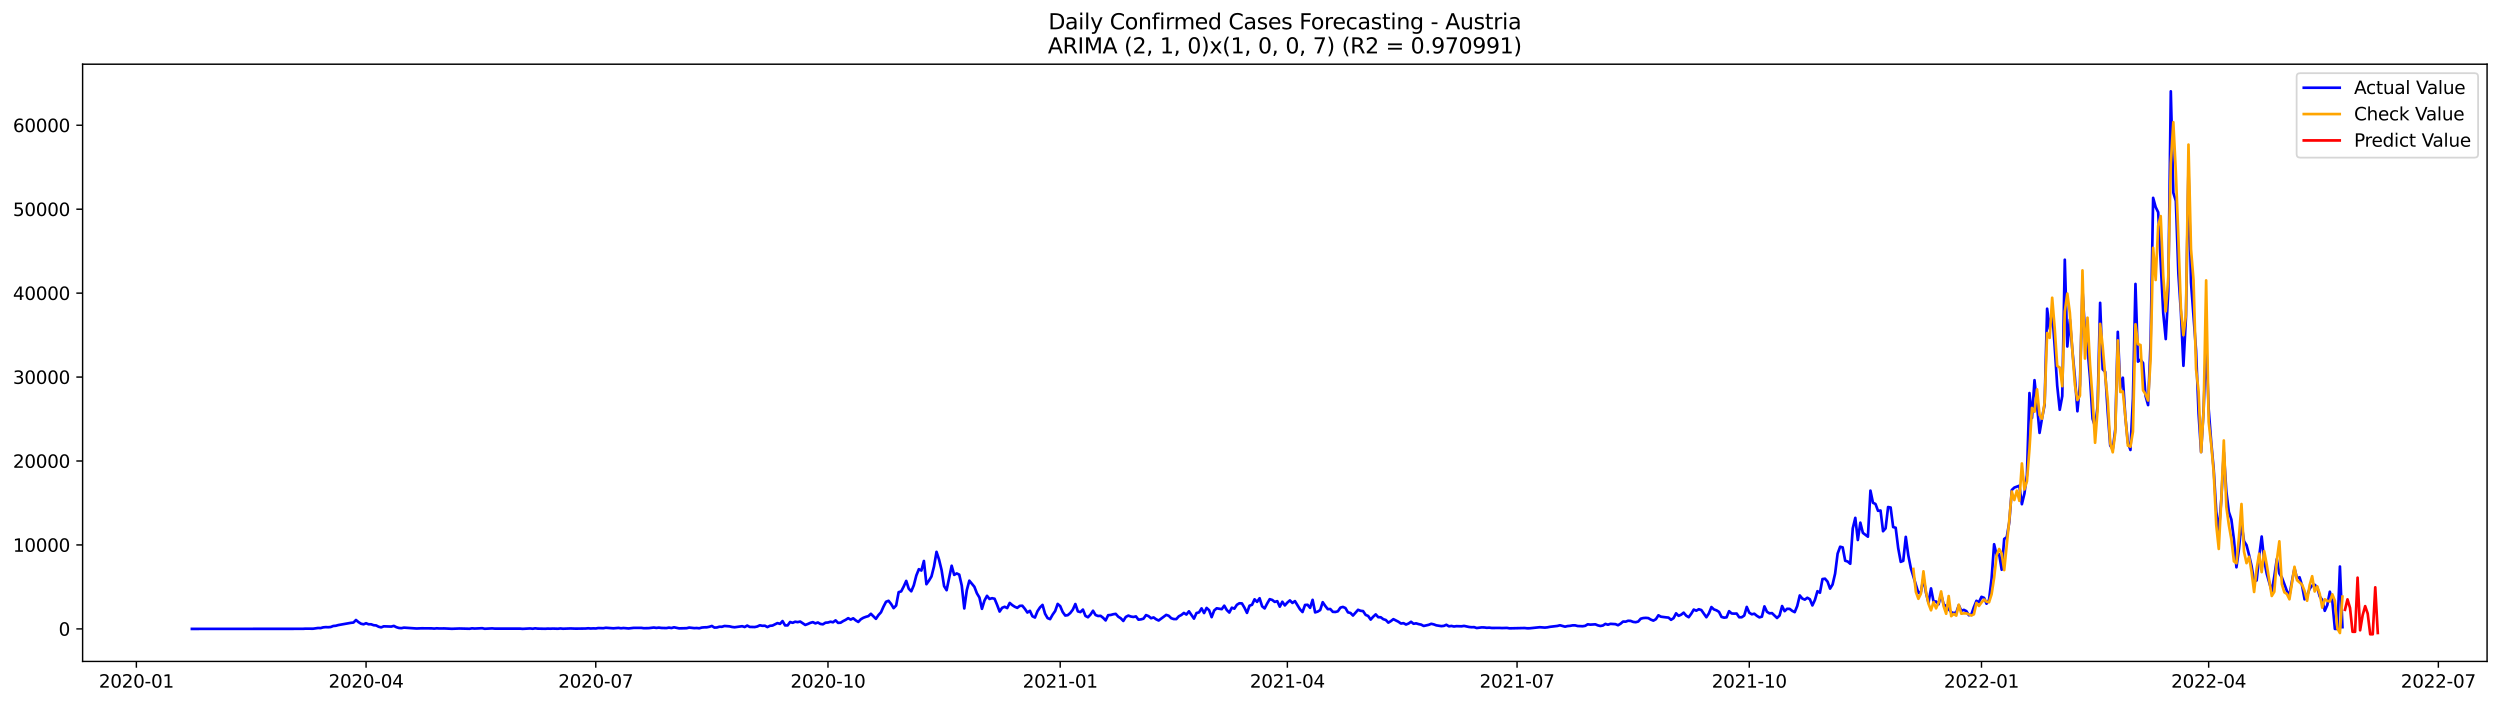 <?xml version="1.0" encoding="utf-8" standalone="no"?>
<!DOCTYPE svg PUBLIC "-//W3C//DTD SVG 1.1//EN"
  "http://www.w3.org/Graphics/SVG/1.1/DTD/svg11.dtd">
<svg xmlns:xlink="http://www.w3.org/1999/xlink" width="1392.412pt" height="392.274pt" viewBox="0 0 1392.412 392.274" xmlns="http://www.w3.org/2000/svg" version="1.1">
 <defs>
  <style type="text/css">*{stroke-linejoin: round; stroke-linecap: butt}</style>
 </defs>
 <g id="figure_1">
  <g id="patch_1">
   <path d="M 0 392.274 
L 1392.412 392.274 
L 1392.412 0 
L 0 0 
z
" style="fill: #ffffff"/>
  </g>
  <g id="axes_1">
   <g id="patch_2">
    <path d="M 46.013 368.396 
L 1385.213 368.396 
L 1385.213 35.755 
L 46.013 35.755 
z
" style="fill: #ffffff"/>
   </g>
   <g id="matplotlib.axis_1">
    <g id="xtick_1">
     <g id="line2d_1">
      <defs>
       <path id="m388a947468" d="M 0 0 
L 0 3.5 
" style="stroke: #000000; stroke-width: 0.8"/>
      </defs>
      <g>
       <use xlink:href="#m388a947468" x="75.957" y="368.396" style="stroke: #000000; stroke-width: 0.8"/>
      </g>
     </g>
     <g id="text_1">
      <!-- 2020-01 -->
      <g transform="translate(55.065 382.994)scale(0.1 -0.1)">
       <defs>
        <path id="DejaVuSans-32" d="M 1228 531 
L 3431 531 
L 3431 0 
L 469 0 
L 469 531 
Q 828 903 1448 1529 
Q 2069 2156 2228 2338 
Q 2531 2678 2651 2914 
Q 2772 3150 2772 3378 
Q 2772 3750 2511 3984 
Q 2250 4219 1831 4219 
Q 1534 4219 1204 4116 
Q 875 4013 500 3803 
L 500 4441 
Q 881 4594 1212 4672 
Q 1544 4750 1819 4750 
Q 2544 4750 2975 4387 
Q 3406 4025 3406 3419 
Q 3406 3131 3298 2873 
Q 3191 2616 2906 2266 
Q 2828 2175 2409 1742 
Q 1991 1309 1228 531 
z
" transform="scale(0.016)"/>
        <path id="DejaVuSans-30" d="M 2034 4250 
Q 1547 4250 1301 3770 
Q 1056 3291 1056 2328 
Q 1056 1369 1301 889 
Q 1547 409 2034 409 
Q 2525 409 2770 889 
Q 3016 1369 3016 2328 
Q 3016 3291 2770 3770 
Q 2525 4250 2034 4250 
z
M 2034 4750 
Q 2819 4750 3233 4129 
Q 3647 3509 3647 2328 
Q 3647 1150 3233 529 
Q 2819 -91 2034 -91 
Q 1250 -91 836 529 
Q 422 1150 422 2328 
Q 422 3509 836 4129 
Q 1250 4750 2034 4750 
z
" transform="scale(0.016)"/>
        <path id="DejaVuSans-2d" d="M 313 2009 
L 1997 2009 
L 1997 1497 
L 313 1497 
L 313 2009 
z
" transform="scale(0.016)"/>
        <path id="DejaVuSans-31" d="M 794 531 
L 1825 531 
L 1825 4091 
L 703 3866 
L 703 4441 
L 1819 4666 
L 2450 4666 
L 2450 531 
L 3481 531 
L 3481 0 
L 794 0 
L 794 531 
z
" transform="scale(0.016)"/>
       </defs>
       <use xlink:href="#DejaVuSans-32"/>
       <use xlink:href="#DejaVuSans-30" x="63.623"/>
       <use xlink:href="#DejaVuSans-32" x="127.246"/>
       <use xlink:href="#DejaVuSans-30" x="190.869"/>
       <use xlink:href="#DejaVuSans-2d" x="254.492"/>
       <use xlink:href="#DejaVuSans-30" x="290.576"/>
       <use xlink:href="#DejaVuSans-31" x="354.199"/>
      </g>
     </g>
    </g>
    <g id="xtick_2">
     <g id="line2d_2">
      <g>
       <use xlink:href="#m388a947468" x="203.888" y="368.396" style="stroke: #000000; stroke-width: 0.8"/>
      </g>
     </g>
     <g id="text_2">
      <!-- 2020-04 -->
      <g transform="translate(182.997 382.994)scale(0.1 -0.1)">
       <defs>
        <path id="DejaVuSans-34" d="M 2419 4116 
L 825 1625 
L 2419 1625 
L 2419 4116 
z
M 2253 4666 
L 3047 4666 
L 3047 1625 
L 3713 1625 
L 3713 1100 
L 3047 1100 
L 3047 0 
L 2419 0 
L 2419 1100 
L 313 1100 
L 313 1709 
L 2253 4666 
z
" transform="scale(0.016)"/>
       </defs>
       <use xlink:href="#DejaVuSans-32"/>
       <use xlink:href="#DejaVuSans-30" x="63.623"/>
       <use xlink:href="#DejaVuSans-32" x="127.246"/>
       <use xlink:href="#DejaVuSans-30" x="190.869"/>
       <use xlink:href="#DejaVuSans-2d" x="254.492"/>
       <use xlink:href="#DejaVuSans-30" x="290.576"/>
       <use xlink:href="#DejaVuSans-34" x="354.199"/>
      </g>
     </g>
    </g>
    <g id="xtick_3">
     <g id="line2d_3">
      <g>
       <use xlink:href="#m388a947468" x="331.819" y="368.396" style="stroke: #000000; stroke-width: 0.8"/>
      </g>
     </g>
     <g id="text_3">
      <!-- 2020-07 -->
      <g transform="translate(310.928 382.994)scale(0.1 -0.1)">
       <defs>
        <path id="DejaVuSans-37" d="M 525 4666 
L 3525 4666 
L 3525 4397 
L 1831 0 
L 1172 0 
L 2766 4134 
L 525 4134 
L 525 4666 
z
" transform="scale(0.016)"/>
       </defs>
       <use xlink:href="#DejaVuSans-32"/>
       <use xlink:href="#DejaVuSans-30" x="63.623"/>
       <use xlink:href="#DejaVuSans-32" x="127.246"/>
       <use xlink:href="#DejaVuSans-30" x="190.869"/>
       <use xlink:href="#DejaVuSans-2d" x="254.492"/>
       <use xlink:href="#DejaVuSans-30" x="290.576"/>
       <use xlink:href="#DejaVuSans-37" x="354.199"/>
      </g>
     </g>
    </g>
    <g id="xtick_4">
     <g id="line2d_4">
      <g>
       <use xlink:href="#m388a947468" x="461.156" y="368.396" style="stroke: #000000; stroke-width: 0.8"/>
      </g>
     </g>
     <g id="text_4">
      <!-- 2020-10 -->
      <g transform="translate(440.265 382.994)scale(0.1 -0.1)">
       <use xlink:href="#DejaVuSans-32"/>
       <use xlink:href="#DejaVuSans-30" x="63.623"/>
       <use xlink:href="#DejaVuSans-32" x="127.246"/>
       <use xlink:href="#DejaVuSans-30" x="190.869"/>
       <use xlink:href="#DejaVuSans-2d" x="254.492"/>
       <use xlink:href="#DejaVuSans-31" x="290.576"/>
       <use xlink:href="#DejaVuSans-30" x="354.199"/>
      </g>
     </g>
    </g>
    <g id="xtick_5">
     <g id="line2d_5">
      <g>
       <use xlink:href="#m388a947468" x="590.493" y="368.396" style="stroke: #000000; stroke-width: 0.8"/>
      </g>
     </g>
     <g id="text_5">
      <!-- 2021-01 -->
      <g transform="translate(569.602 382.994)scale(0.1 -0.1)">
       <use xlink:href="#DejaVuSans-32"/>
       <use xlink:href="#DejaVuSans-30" x="63.623"/>
       <use xlink:href="#DejaVuSans-32" x="127.246"/>
       <use xlink:href="#DejaVuSans-31" x="190.869"/>
       <use xlink:href="#DejaVuSans-2d" x="254.492"/>
       <use xlink:href="#DejaVuSans-30" x="290.576"/>
       <use xlink:href="#DejaVuSans-31" x="354.199"/>
      </g>
     </g>
    </g>
    <g id="xtick_6">
     <g id="line2d_6">
      <g>
       <use xlink:href="#m388a947468" x="717.018" y="368.396" style="stroke: #000000; stroke-width: 0.8"/>
      </g>
     </g>
     <g id="text_6">
      <!-- 2021-04 -->
      <g transform="translate(696.127 382.994)scale(0.1 -0.1)">
       <use xlink:href="#DejaVuSans-32"/>
       <use xlink:href="#DejaVuSans-30" x="63.623"/>
       <use xlink:href="#DejaVuSans-32" x="127.246"/>
       <use xlink:href="#DejaVuSans-31" x="190.869"/>
       <use xlink:href="#DejaVuSans-2d" x="254.492"/>
       <use xlink:href="#DejaVuSans-30" x="290.576"/>
       <use xlink:href="#DejaVuSans-34" x="354.199"/>
      </g>
     </g>
    </g>
    <g id="xtick_7">
     <g id="line2d_7">
      <g>
       <use xlink:href="#m388a947468" x="844.949" y="368.396" style="stroke: #000000; stroke-width: 0.8"/>
      </g>
     </g>
     <g id="text_7">
      <!-- 2021-07 -->
      <g transform="translate(824.058 382.994)scale(0.1 -0.1)">
       <use xlink:href="#DejaVuSans-32"/>
       <use xlink:href="#DejaVuSans-30" x="63.623"/>
       <use xlink:href="#DejaVuSans-32" x="127.246"/>
       <use xlink:href="#DejaVuSans-31" x="190.869"/>
       <use xlink:href="#DejaVuSans-2d" x="254.492"/>
       <use xlink:href="#DejaVuSans-30" x="290.576"/>
       <use xlink:href="#DejaVuSans-37" x="354.199"/>
      </g>
     </g>
    </g>
    <g id="xtick_8">
     <g id="line2d_8">
      <g>
       <use xlink:href="#m388a947468" x="974.286" y="368.396" style="stroke: #000000; stroke-width: 0.8"/>
      </g>
     </g>
     <g id="text_8">
      <!-- 2021-10 -->
      <g transform="translate(953.395 382.994)scale(0.1 -0.1)">
       <use xlink:href="#DejaVuSans-32"/>
       <use xlink:href="#DejaVuSans-30" x="63.623"/>
       <use xlink:href="#DejaVuSans-32" x="127.246"/>
       <use xlink:href="#DejaVuSans-31" x="190.869"/>
       <use xlink:href="#DejaVuSans-2d" x="254.492"/>
       <use xlink:href="#DejaVuSans-31" x="290.576"/>
       <use xlink:href="#DejaVuSans-30" x="354.199"/>
      </g>
     </g>
    </g>
    <g id="xtick_9">
     <g id="line2d_9">
      <g>
       <use xlink:href="#m388a947468" x="1103.623" y="368.396" style="stroke: #000000; stroke-width: 0.8"/>
      </g>
     </g>
     <g id="text_9">
      <!-- 2022-01 -->
      <g transform="translate(1082.732 382.994)scale(0.1 -0.1)">
       <use xlink:href="#DejaVuSans-32"/>
       <use xlink:href="#DejaVuSans-30" x="63.623"/>
       <use xlink:href="#DejaVuSans-32" x="127.246"/>
       <use xlink:href="#DejaVuSans-32" x="190.869"/>
       <use xlink:href="#DejaVuSans-2d" x="254.492"/>
       <use xlink:href="#DejaVuSans-30" x="290.576"/>
       <use xlink:href="#DejaVuSans-31" x="354.199"/>
      </g>
     </g>
    </g>
    <g id="xtick_10">
     <g id="line2d_10">
      <g>
       <use xlink:href="#m388a947468" x="1230.149" y="368.396" style="stroke: #000000; stroke-width: 0.8"/>
      </g>
     </g>
     <g id="text_10">
      <!-- 2022-04 -->
      <g transform="translate(1209.257 382.994)scale(0.1 -0.1)">
       <use xlink:href="#DejaVuSans-32"/>
       <use xlink:href="#DejaVuSans-30" x="63.623"/>
       <use xlink:href="#DejaVuSans-32" x="127.246"/>
       <use xlink:href="#DejaVuSans-32" x="190.869"/>
       <use xlink:href="#DejaVuSans-2d" x="254.492"/>
       <use xlink:href="#DejaVuSans-30" x="290.576"/>
       <use xlink:href="#DejaVuSans-34" x="354.199"/>
      </g>
     </g>
    </g>
    <g id="xtick_11">
     <g id="line2d_11">
      <g>
       <use xlink:href="#m388a947468" x="1358.08" y="368.396" style="stroke: #000000; stroke-width: 0.8"/>
      </g>
     </g>
     <g id="text_11">
      <!-- 2022-07 -->
      <g transform="translate(1337.188 382.994)scale(0.1 -0.1)">
       <use xlink:href="#DejaVuSans-32"/>
       <use xlink:href="#DejaVuSans-30" x="63.623"/>
       <use xlink:href="#DejaVuSans-32" x="127.246"/>
       <use xlink:href="#DejaVuSans-32" x="190.869"/>
       <use xlink:href="#DejaVuSans-2d" x="254.492"/>
       <use xlink:href="#DejaVuSans-30" x="290.576"/>
       <use xlink:href="#DejaVuSans-37" x="354.199"/>
      </g>
     </g>
    </g>
   </g>
   <g id="matplotlib.axis_2">
    <g id="ytick_1">
     <g id="line2d_12">
      <defs>
       <path id="mb222139349" d="M 0 0 
L -3.5 0 
" style="stroke: #000000; stroke-width: 0.8"/>
      </defs>
      <g>
       <use xlink:href="#mb222139349" x="46.013" y="350.269" style="stroke: #000000; stroke-width: 0.8"/>
      </g>
     </g>
     <g id="text_12">
      <!-- 0 -->
      <g transform="translate(32.65 354.068)scale(0.1 -0.1)">
       <use xlink:href="#DejaVuSans-30"/>
      </g>
     </g>
    </g>
    <g id="ytick_2">
     <g id="line2d_13">
      <g>
       <use xlink:href="#mb222139349" x="46.013" y="303.517" style="stroke: #000000; stroke-width: 0.8"/>
      </g>
     </g>
     <g id="text_13">
      <!-- 10000 -->
      <g transform="translate(7.2 307.316)scale(0.1 -0.1)">
       <use xlink:href="#DejaVuSans-31"/>
       <use xlink:href="#DejaVuSans-30" x="63.623"/>
       <use xlink:href="#DejaVuSans-30" x="127.246"/>
       <use xlink:href="#DejaVuSans-30" x="190.869"/>
       <use xlink:href="#DejaVuSans-30" x="254.492"/>
      </g>
     </g>
    </g>
    <g id="ytick_3">
     <g id="line2d_14">
      <g>
       <use xlink:href="#mb222139349" x="46.013" y="256.764" style="stroke: #000000; stroke-width: 0.8"/>
      </g>
     </g>
     <g id="text_14">
      <!-- 20000 -->
      <g transform="translate(7.2 260.563)scale(0.1 -0.1)">
       <use xlink:href="#DejaVuSans-32"/>
       <use xlink:href="#DejaVuSans-30" x="63.623"/>
       <use xlink:href="#DejaVuSans-30" x="127.246"/>
       <use xlink:href="#DejaVuSans-30" x="190.869"/>
       <use xlink:href="#DejaVuSans-30" x="254.492"/>
      </g>
     </g>
    </g>
    <g id="ytick_4">
     <g id="line2d_15">
      <g>
       <use xlink:href="#mb222139349" x="46.013" y="210.012" style="stroke: #000000; stroke-width: 0.8"/>
      </g>
     </g>
     <g id="text_15">
      <!-- 30000 -->
      <g transform="translate(7.2 213.811)scale(0.1 -0.1)">
       <defs>
        <path id="DejaVuSans-33" d="M 2597 2516 
Q 3050 2419 3304 2112 
Q 3559 1806 3559 1356 
Q 3559 666 3084 287 
Q 2609 -91 1734 -91 
Q 1441 -91 1130 -33 
Q 819 25 488 141 
L 488 750 
Q 750 597 1062 519 
Q 1375 441 1716 441 
Q 2309 441 2620 675 
Q 2931 909 2931 1356 
Q 2931 1769 2642 2001 
Q 2353 2234 1838 2234 
L 1294 2234 
L 1294 2753 
L 1863 2753 
Q 2328 2753 2575 2939 
Q 2822 3125 2822 3475 
Q 2822 3834 2567 4026 
Q 2313 4219 1838 4219 
Q 1578 4219 1281 4162 
Q 984 4106 628 3988 
L 628 4550 
Q 988 4650 1302 4700 
Q 1616 4750 1894 4750 
Q 2613 4750 3031 4423 
Q 3450 4097 3450 3541 
Q 3450 3153 3228 2886 
Q 3006 2619 2597 2516 
z
" transform="scale(0.016)"/>
       </defs>
       <use xlink:href="#DejaVuSans-33"/>
       <use xlink:href="#DejaVuSans-30" x="63.623"/>
       <use xlink:href="#DejaVuSans-30" x="127.246"/>
       <use xlink:href="#DejaVuSans-30" x="190.869"/>
       <use xlink:href="#DejaVuSans-30" x="254.492"/>
      </g>
     </g>
    </g>
    <g id="ytick_5">
     <g id="line2d_16">
      <g>
       <use xlink:href="#mb222139349" x="46.013" y="163.259" style="stroke: #000000; stroke-width: 0.8"/>
      </g>
     </g>
     <g id="text_16">
      <!-- 40000 -->
      <g transform="translate(7.2 167.058)scale(0.1 -0.1)">
       <use xlink:href="#DejaVuSans-34"/>
       <use xlink:href="#DejaVuSans-30" x="63.623"/>
       <use xlink:href="#DejaVuSans-30" x="127.246"/>
       <use xlink:href="#DejaVuSans-30" x="190.869"/>
       <use xlink:href="#DejaVuSans-30" x="254.492"/>
      </g>
     </g>
    </g>
    <g id="ytick_6">
     <g id="line2d_17">
      <g>
       <use xlink:href="#mb222139349" x="46.013" y="116.507" style="stroke: #000000; stroke-width: 0.8"/>
      </g>
     </g>
     <g id="text_17">
      <!-- 50000 -->
      <g transform="translate(7.2 120.306)scale(0.1 -0.1)">
       <defs>
        <path id="DejaVuSans-35" d="M 691 4666 
L 3169 4666 
L 3169 4134 
L 1269 4134 
L 1269 2991 
Q 1406 3038 1543 3061 
Q 1681 3084 1819 3084 
Q 2600 3084 3056 2656 
Q 3513 2228 3513 1497 
Q 3513 744 3044 326 
Q 2575 -91 1722 -91 
Q 1428 -91 1123 -41 
Q 819 9 494 109 
L 494 744 
Q 775 591 1075 516 
Q 1375 441 1709 441 
Q 2250 441 2565 725 
Q 2881 1009 2881 1497 
Q 2881 1984 2565 2268 
Q 2250 2553 1709 2553 
Q 1456 2553 1204 2497 
Q 953 2441 691 2322 
L 691 4666 
z
" transform="scale(0.016)"/>
       </defs>
       <use xlink:href="#DejaVuSans-35"/>
       <use xlink:href="#DejaVuSans-30" x="63.623"/>
       <use xlink:href="#DejaVuSans-30" x="127.246"/>
       <use xlink:href="#DejaVuSans-30" x="190.869"/>
       <use xlink:href="#DejaVuSans-30" x="254.492"/>
      </g>
     </g>
    </g>
    <g id="ytick_7">
     <g id="line2d_18">
      <g>
       <use xlink:href="#mb222139349" x="46.013" y="69.754" style="stroke: #000000; stroke-width: 0.8"/>
      </g>
     </g>
     <g id="text_18">
      <!-- 60000 -->
      <g transform="translate(7.2 73.553)scale(0.1 -0.1)">
       <defs>
        <path id="DejaVuSans-36" d="M 2113 2584 
Q 1688 2584 1439 2293 
Q 1191 2003 1191 1497 
Q 1191 994 1439 701 
Q 1688 409 2113 409 
Q 2538 409 2786 701 
Q 3034 994 3034 1497 
Q 3034 2003 2786 2293 
Q 2538 2584 2113 2584 
z
M 3366 4563 
L 3366 3988 
Q 3128 4100 2886 4159 
Q 2644 4219 2406 4219 
Q 1781 4219 1451 3797 
Q 1122 3375 1075 2522 
Q 1259 2794 1537 2939 
Q 1816 3084 2150 3084 
Q 2853 3084 3261 2657 
Q 3669 2231 3669 1497 
Q 3669 778 3244 343 
Q 2819 -91 2113 -91 
Q 1303 -91 875 529 
Q 447 1150 447 2328 
Q 447 3434 972 4092 
Q 1497 4750 2381 4750 
Q 2619 4750 2861 4703 
Q 3103 4656 3366 4563 
z
" transform="scale(0.016)"/>
       </defs>
       <use xlink:href="#DejaVuSans-36"/>
       <use xlink:href="#DejaVuSans-30" x="63.623"/>
       <use xlink:href="#DejaVuSans-30" x="127.246"/>
       <use xlink:href="#DejaVuSans-30" x="190.869"/>
       <use xlink:href="#DejaVuSans-30" x="254.492"/>
      </g>
     </g>
    </g>
   </g>
   <g id="line2d_19">
    <path d="M 106.885 350.269 
L 168.742 350.227 
L 170.148 350.134 
L 174.365 350.166 
L 177.177 349.76 
L 178.583 349.816 
L 179.989 349.418 
L 181.395 349.287 
L 182.8 349.344 
L 184.206 349.213 
L 185.612 348.652 
L 187.018 348.53 
L 188.424 348.142 
L 195.453 346.889 
L 196.859 346.744 
L 198.265 345.332 
L 199.67 346.496 
L 201.076 347.385 
L 202.482 347.712 
L 203.888 347.123 
L 205.294 347.703 
L 206.7 347.703 
L 208.105 348.221 
L 209.511 348.348 
L 210.917 349.086 
L 212.323 349.414 
L 213.729 348.839 
L 217.946 348.979 
L 219.352 348.6 
L 220.758 349.32 
L 222.164 349.75 
L 223.57 349.862 
L 224.976 349.568 
L 232.005 350.049 
L 234.816 349.942 
L 240.44 349.979 
L 241.846 350.106 
L 243.251 349.942 
L 244.657 350.04 
L 247.469 350.017 
L 251.686 350.213 
L 255.904 350.054 
L 261.527 350.199 
L 262.933 349.961 
L 264.339 350.092 
L 268.556 349.891 
L 269.962 350.199 
L 274.18 349.984 
L 275.586 350.129 
L 289.644 350.12 
L 291.05 350.246 
L 295.267 350.021 
L 296.673 350.19 
L 298.079 349.956 
L 299.485 350.124 
L 303.702 350.199 
L 305.108 350.11 
L 306.514 350.166 
L 307.92 350.096 
L 310.732 350.185 
L 312.137 350.021 
L 313.543 350.18 
L 317.761 350.026 
L 320.572 350.134 
L 326.196 350.064 
L 327.602 349.923 
L 329.007 350.059 
L 330.413 349.979 
L 331.819 350.04 
L 333.225 349.797 
L 336.037 349.895 
L 337.442 349.643 
L 341.66 349.951 
L 344.472 349.718 
L 345.877 349.933 
L 347.283 349.778 
L 350.095 350.026 
L 352.907 349.699 
L 357.124 349.689 
L 358.53 349.891 
L 361.342 349.848 
L 364.153 349.512 
L 365.559 349.722 
L 366.965 349.554 
L 368.371 349.746 
L 371.183 349.82 
L 372.588 349.554 
L 373.994 349.792 
L 375.4 349.381 
L 378.212 349.979 
L 382.429 349.881 
L 383.835 349.526 
L 386.647 349.848 
L 388.053 349.783 
L 389.458 349.933 
L 390.864 349.531 
L 392.27 349.395 
L 393.676 349.381 
L 395.082 349.096 
L 396.488 348.638 
L 397.893 349.54 
L 399.299 349.479 
L 400.705 349.058 
L 402.111 349.091 
L 403.517 348.647 
L 406.328 348.857 
L 407.734 349.199 
L 409.14 349.367 
L 413.358 348.778 
L 414.763 349.213 
L 416.169 348.427 
L 417.575 349.161 
L 420.387 349.236 
L 421.793 348.932 
L 423.198 348.264 
L 424.604 348.558 
L 426.01 348.493 
L 427.416 349.255 
L 428.822 348.553 
L 430.228 348.418 
L 433.039 347.039 
L 434.445 347.473 
L 435.851 345.921 
L 437.257 348.329 
L 438.663 348.334 
L 440.069 346.436 
L 441.474 346.889 
L 442.88 346.277 
L 444.286 346.501 
L 445.692 346.183 
L 448.504 348.067 
L 449.909 347.548 
L 451.315 346.908 
L 452.721 346.51 
L 454.127 347.198 
L 455.533 346.702 
L 456.939 347.506 
L 458.344 347.721 
L 459.75 346.814 
L 461.156 346.721 
L 462.562 346.277 
L 463.968 346.576 
L 465.374 345.529 
L 466.779 346.912 
L 468.185 346.824 
L 469.591 345.935 
L 470.997 345.229 
L 472.403 344.313 
L 473.809 345.08 
L 475.214 344.378 
L 476.62 345.529 
L 478.026 346.389 
L 479.432 344.925 
L 480.838 344.093 
L 482.244 343.56 
L 483.649 343.153 
L 485.055 341.877 
L 487.867 344.664 
L 489.273 342.574 
L 490.679 341.022 
L 492.084 337.861 
L 493.49 335.163 
L 494.896 334.621 
L 496.302 336.384 
L 497.708 338.703 
L 499.114 337.263 
L 500.519 329.824 
L 501.925 329.376 
L 503.331 326.673 
L 504.737 323.55 
L 506.143 327.875 
L 507.549 329.329 
L 508.955 325.995 
L 510.36 320.525 
L 511.766 317.024 
L 513.172 317.762 
L 514.578 312.446 
L 515.984 325.374 
L 517.39 323.415 
L 518.795 321.063 
L 520.201 315.509 
L 521.607 307.364 
L 523.013 311.666 
L 524.419 317.458 
L 525.825 326.435 
L 527.23 328.707 
L 530.042 315.102 
L 531.448 320.189 
L 532.854 319.38 
L 534.26 320.044 
L 535.665 326.173 
L 537.071 338.88 
L 538.477 328.726 
L 539.883 323.419 
L 542.695 326.809 
L 544.1 330.456 
L 545.506 332.798 
L 546.912 339.091 
L 548.318 334.49 
L 549.724 331.863 
L 551.13 333.588 
L 552.535 333.177 
L 553.941 333.48 
L 555.347 336.875 
L 556.753 340.605 
L 558.159 338.525 
L 559.565 337.964 
L 560.97 338.675 
L 562.376 335.823 
L 563.782 337.015 
L 565.188 337.945 
L 566.594 338.553 
L 568 337.445 
L 569.405 337.375 
L 570.811 339.1 
L 572.217 341.152 
L 573.623 340.213 
L 575.029 343.233 
L 576.435 343.944 
L 577.841 340.418 
L 579.246 338.31 
L 580.652 336.921 
L 582.058 341.826 
L 583.464 344.252 
L 584.87 344.832 
L 586.276 342.335 
L 587.681 340.334 
L 589.087 336.36 
L 590.493 337.595 
L 591.899 340.905 
L 593.305 342.831 
L 594.711 342.625 
L 596.116 341.41 
L 597.522 339.554 
L 598.928 336.426 
L 600.334 340.517 
L 601.74 340.909 
L 603.146 339.525 
L 604.551 343.041 
L 605.957 343.785 
L 607.363 342.293 
L 608.769 340.166 
L 610.175 342.527 
L 611.581 343.088 
L 612.986 342.99 
L 614.392 344.098 
L 615.798 345.547 
L 617.204 342.644 
L 618.61 342.522 
L 620.016 342.125 
L 621.421 341.91 
L 622.827 343.476 
L 624.233 344.369 
L 625.639 345.842 
L 627.045 343.607 
L 628.451 342.859 
L 629.856 343.387 
L 631.262 343.626 
L 632.668 343.317 
L 634.074 345.131 
L 635.48 344.967 
L 636.886 344.575 
L 638.291 342.588 
L 639.697 343.163 
L 641.103 344.332 
L 642.509 343.888 
L 643.915 344.911 
L 645.321 345.599 
L 649.538 342.471 
L 650.944 342.962 
L 652.35 344.341 
L 653.756 344.795 
L 655.162 344.809 
L 656.567 343.256 
L 657.973 342.522 
L 659.379 341.386 
L 660.785 342.284 
L 662.191 340.484 
L 665.002 344.542 
L 666.408 341.433 
L 667.814 341.073 
L 669.22 338.838 
L 670.626 341.438 
L 672.032 338.6 
L 673.437 339.871 
L 674.843 343.719 
L 676.249 340.021 
L 677.655 338.806 
L 680.467 339.282 
L 681.872 337.352 
L 683.278 339.773 
L 684.684 341.162 
L 686.09 338.478 
L 687.496 338.997 
L 688.902 336.847 
L 690.307 335.986 
L 691.713 336.085 
L 693.119 338.464 
L 694.525 341.349 
L 695.931 337.37 
L 697.337 336.842 
L 698.742 333.808 
L 700.148 335.21 
L 701.554 333.205 
L 702.96 337.693 
L 704.366 338.866 
L 705.772 336.136 
L 707.177 333.724 
L 708.583 334.154 
L 709.989 335.234 
L 711.395 334.822 
L 712.801 337.899 
L 714.207 335.159 
L 715.612 337.193 
L 717.018 335.608 
L 718.424 334.406 
L 719.83 335.799 
L 721.236 334.803 
L 724.048 339.362 
L 725.453 340.877 
L 726.859 336.945 
L 728.265 336.847 
L 729.671 338.539 
L 731.077 334.098 
L 732.483 341.073 
L 733.888 340.652 
L 735.294 339.787 
L 736.7 335.407 
L 738.106 337.473 
L 739.512 339.254 
L 740.918 339.208 
L 742.323 340.764 
L 743.729 340.849 
L 745.135 340.489 
L 746.541 338.436 
L 747.947 338.029 
L 749.353 338.656 
L 750.758 341.05 
L 752.164 341.396 
L 753.57 342.826 
L 756.382 339.647 
L 757.788 340.185 
L 759.193 340.362 
L 760.599 342.476 
L 762.005 343.069 
L 763.411 345.084 
L 764.817 343.499 
L 766.223 342.2 
L 767.628 343.747 
L 769.034 343.794 
L 770.44 344.865 
L 771.846 345.313 
L 773.252 346.786 
L 774.658 345.931 
L 776.063 344.855 
L 778.875 346.286 
L 780.281 347.291 
L 781.687 347.076 
L 783.093 347.833 
L 784.498 347.282 
L 785.904 346.319 
L 787.31 347.417 
L 788.716 347.179 
L 790.122 347.609 
L 791.528 347.89 
L 792.934 348.638 
L 795.745 348.002 
L 797.151 347.431 
L 798.557 347.759 
L 799.963 348.287 
L 802.774 348.736 
L 804.18 348.586 
L 805.586 347.983 
L 806.992 348.843 
L 808.398 348.628 
L 809.804 348.941 
L 811.209 348.745 
L 814.021 348.834 
L 815.427 348.605 
L 818.239 349.208 
L 819.644 349.344 
L 821.05 349.301 
L 822.456 349.788 
L 825.268 349.428 
L 826.674 349.47 
L 828.079 349.657 
L 829.485 349.573 
L 830.891 349.764 
L 835.109 349.727 
L 836.514 349.806 
L 839.326 349.722 
L 840.732 349.961 
L 849.167 349.783 
L 850.573 349.951 
L 851.979 349.928 
L 857.602 349.339 
L 860.414 349.549 
L 861.82 349.409 
L 863.225 349.124 
L 867.443 348.624 
L 868.849 348.254 
L 871.66 349.03 
L 873.066 348.698 
L 874.472 348.572 
L 875.878 348.31 
L 877.284 348.301 
L 878.69 348.67 
L 881.501 348.792 
L 882.907 348.563 
L 884.313 347.712 
L 885.719 347.904 
L 888.53 347.726 
L 889.936 348.306 
L 891.342 348.652 
L 892.748 348.39 
L 894.154 347.487 
L 895.56 347.946 
L 896.965 347.459 
L 899.777 347.637 
L 901.183 348.231 
L 902.589 347.38 
L 903.995 346.183 
L 905.4 346.253 
L 906.806 345.744 
L 908.212 345.823 
L 909.618 346.375 
L 911.024 346.543 
L 912.43 346.178 
L 913.835 344.593 
L 915.241 344.233 
L 916.647 344.131 
L 918.053 344.257 
L 919.459 345.098 
L 920.865 345.673 
L 922.27 344.869 
L 923.676 342.705 
L 925.082 343.476 
L 927.894 343.841 
L 929.3 343.976 
L 930.706 345.206 
L 932.111 344.285 
L 933.517 341.611 
L 934.923 342.99 
L 936.329 342.359 
L 937.735 341.237 
L 939.141 342.901 
L 940.546 343.766 
L 941.952 341.849 
L 943.358 339.516 
L 944.764 340.129 
L 946.17 339.334 
L 947.576 339.769 
L 950.387 343.771 
L 951.793 341.629 
L 953.199 338.114 
L 954.605 339.432 
L 956.011 339.928 
L 957.416 340.788 
L 958.822 343.588 
L 960.228 344.009 
L 961.634 343.827 
L 963.04 340.409 
L 964.446 341.671 
L 965.851 341.774 
L 967.257 341.718 
L 968.663 343.789 
L 970.069 343.794 
L 971.475 342.84 
L 972.881 338.048 
L 974.286 341.269 
L 975.692 342.139 
L 977.098 341.816 
L 978.504 342.985 
L 979.91 343.855 
L 981.316 343.453 
L 982.721 337.74 
L 984.127 340.741 
L 985.533 341.601 
L 986.939 341.494 
L 989.751 344.196 
L 991.156 342.808 
L 992.562 337.548 
L 993.968 340.381 
L 995.374 339.077 
L 996.78 339.133 
L 998.186 340.222 
L 999.592 340.937 
L 1000.997 337.52 
L 1002.403 331.652 
L 1003.809 333.354 
L 1005.215 333.971 
L 1006.621 332.929 
L 1008.027 333.752 
L 1009.432 337.193 
L 1010.838 334.158 
L 1012.244 329.291 
L 1013.65 330.119 
L 1015.056 322.508 
L 1016.462 322.311 
L 1017.867 323.929 
L 1019.273 327.837 
L 1020.679 325.546 
L 1022.085 319.501 
L 1023.491 308.328 
L 1024.897 304.517 
L 1026.302 304.882 
L 1027.708 312.311 
L 1029.114 312.755 
L 1030.52 313.994 
L 1031.926 294.283 
L 1033.332 288.439 
L 1034.737 300.754 
L 1036.143 291.109 
L 1037.549 296.784 
L 1040.361 298.912 
L 1041.767 273.263 
L 1043.172 280.028 
L 1044.578 280.697 
L 1045.984 284.493 
L 1047.39 284.353 
L 1048.796 295.873 
L 1050.202 294.274 
L 1051.607 282.408 
L 1053.013 282.674 
L 1054.419 293.558 
L 1055.825 293.942 
L 1057.231 305.289 
L 1058.637 312.928 
L 1060.042 312.353 
L 1061.448 299.024 
L 1062.854 309.249 
L 1064.26 316.378 
L 1068.478 330.306 
L 1069.883 329.633 
L 1071.289 321.9 
L 1072.695 330.1 
L 1074.101 335.696 
L 1075.507 327.73 
L 1076.913 335.023 
L 1078.318 335.019 
L 1079.724 336.552 
L 1081.13 330.97 
L 1082.536 336.575 
L 1083.942 337.655 
L 1086.753 340.994 
L 1088.159 341.452 
L 1089.565 341.148 
L 1090.971 337.113 
L 1092.377 340.161 
L 1093.783 339.675 
L 1095.188 340.376 
L 1096.594 342.658 
L 1098 342.153 
L 1099.406 338.109 
L 1100.812 334.645 
L 1102.218 335.397 
L 1103.623 332.424 
L 1105.029 332.975 
L 1106.435 336.239 
L 1107.841 333.985 
L 1109.247 322.19 
L 1110.653 303.133 
L 1112.058 309.164 
L 1113.464 308.702 
L 1114.87 317.309 
L 1116.276 300.169 
L 1117.682 299.187 
L 1119.088 290.973 
L 1120.493 272.908 
L 1121.899 271.58 
L 1124.711 270.523 
L 1126.117 280.814 
L 1127.523 274.951 
L 1128.928 264.553 
L 1130.334 218.923 
L 1131.74 232.78 
L 1133.146 211.751 
L 1134.552 225.59 
L 1135.958 241.093 
L 1137.363 232.766 
L 1138.769 225.454 
L 1140.175 171.95 
L 1141.581 183.078 
L 1142.987 173.409 
L 1144.393 193.223 
L 1145.799 214.911 
L 1147.204 228.222 
L 1148.61 220.625 
L 1150.016 144.661 
L 1151.422 192.984 
L 1152.828 177.996 
L 1154.234 195.051 
L 1155.639 210.105 
L 1157.045 229.054 
L 1158.451 214.425 
L 1159.857 161.3 
L 1161.263 184.994 
L 1162.669 194.209 
L 1164.074 210.559 
L 1165.48 233.21 
L 1166.886 237.652 
L 1168.292 226.254 
L 1169.698 168.678 
L 1171.104 205.664 
L 1172.509 207.071 
L 1173.915 229.517 
L 1175.321 248.18 
L 1176.727 250.097 
L 1178.133 239.129 
L 1179.539 184.84 
L 1180.944 216.403 
L 1182.35 210.386 
L 1183.756 232.453 
L 1185.162 246.614 
L 1186.568 250.602 
L 1187.974 221.92 
L 1189.379 158.149 
L 1190.785 201.405 
L 1192.191 200.311 
L 1193.597 202.167 
L 1195.003 220.592 
L 1196.409 225.618 
L 1197.814 190.203 
L 1199.22 110.204 
L 1200.626 115.343 
L 1202.032 118.227 
L 1204.844 174.326 
L 1206.249 188.837 
L 1207.655 162.109 
L 1209.061 50.876 
L 1210.467 107.385 
L 1211.873 111.906 
L 1213.279 152.403 
L 1214.685 173.97 
L 1216.09 203.728 
L 1217.496 176.841 
L 1218.902 93.603 
L 1220.308 157.27 
L 1223.12 195.051 
L 1224.525 230.307 
L 1225.931 251.762 
L 1227.337 228.072 
L 1228.743 190.413 
L 1230.149 227.834 
L 1231.555 246.035 
L 1232.96 261.477 
L 1234.366 284.769 
L 1235.772 296.27 
L 1237.178 278.499 
L 1238.584 251.869 
L 1239.99 273.637 
L 1241.395 285.143 
L 1242.801 289.365 
L 1244.207 300.384 
L 1245.613 315.953 
L 1247.019 305.742 
L 1248.425 291.24 
L 1249.83 301.418 
L 1251.236 303.624 
L 1252.642 309.094 
L 1254.048 315.233 
L 1255.454 323.952 
L 1256.86 323.274 
L 1258.265 310.057 
L 1259.671 298.832 
L 1261.077 312.213 
L 1262.483 319.534 
L 1265.295 329.371 
L 1266.7 321.054 
L 1268.106 311.404 
L 1269.512 319.403 
L 1270.918 321.624 
L 1273.73 329.17 
L 1275.135 331.708 
L 1276.541 323.718 
L 1277.947 316.537 
L 1279.353 322.124 
L 1280.759 321.521 
L 1282.165 326.126 
L 1283.571 333.808 
L 1284.976 331.769 
L 1286.382 327.889 
L 1287.788 326.122 
L 1289.194 325.705 
L 1290.6 327.066 
L 1292.006 332.227 
L 1293.411 334.14 
L 1294.817 340.189 
L 1296.223 337.006 
L 1297.629 329.577 
L 1299.035 334.832 
L 1300.441 350.269 
L 1301.846 350.269 
L 1303.252 315.551 
L 1304.658 349.301 
L 1304.658 349.301 
" clip-path="url(#p273b504109)" style="fill: none; stroke: #0000ff; stroke-width: 1.5; stroke-linecap: square"/>
   </g>
   <g id="line2d_20">
    <path d="M 1065.666 316.9 
L 1067.072 329.636 
L 1068.478 333.504 
L 1069.883 330.634 
L 1071.289 318.212 
L 1072.695 329.595 
L 1074.101 336.293 
L 1075.507 339.919 
L 1076.913 335.313 
L 1078.318 338.825 
L 1079.724 335.565 
L 1081.13 329.41 
L 1082.536 337.625 
L 1083.942 341.84 
L 1085.348 331.991 
L 1086.753 343.18 
L 1088.159 341.973 
L 1089.565 342.884 
L 1090.971 336.785 
L 1092.377 341.813 
L 1093.783 341.618 
L 1095.188 341.64 
L 1096.594 342.145 
L 1098 342.842 
L 1099.406 342.126 
L 1100.812 335.826 
L 1102.218 337.478 
L 1103.623 335.559 
L 1105.029 333.922 
L 1106.435 335.108 
L 1107.841 335.406 
L 1109.247 330.97 
L 1110.653 321.845 
L 1112.058 309.194 
L 1113.464 305.768 
L 1114.87 308.24 
L 1116.276 317.512 
L 1119.088 289.705 
L 1120.493 273.758 
L 1121.899 278.508 
L 1123.305 273.291 
L 1124.711 278.939 
L 1126.117 258.145 
L 1127.523 272.596 
L 1128.928 268.043 
L 1130.334 250.153 
L 1131.74 227.217 
L 1133.146 229.299 
L 1134.552 216.84 
L 1135.958 231.17 
L 1137.363 233.212 
L 1138.769 224.398 
L 1140.175 185.497 
L 1141.581 188.191 
L 1142.987 165.842 
L 1144.393 182.809 
L 1145.799 203.807 
L 1147.204 204.723 
L 1148.61 215.083 
L 1150.016 173.496 
L 1151.422 163.527 
L 1152.828 174.184 
L 1154.234 195.189 
L 1155.639 214.264 
L 1157.045 222.83 
L 1158.451 220.37 
L 1159.857 150.601 
L 1161.263 199.699 
L 1162.669 176.958 
L 1164.074 203.094 
L 1165.48 221.969 
L 1166.886 246.604 
L 1168.292 228.166 
L 1169.698 180.385 
L 1171.104 192.723 
L 1172.509 209.182 
L 1173.915 222.431 
L 1175.321 246.966 
L 1176.727 251.906 
L 1178.133 240.858 
L 1179.539 189.601 
L 1180.944 218.332 
L 1182.35 218.018 
L 1183.756 232.133 
L 1185.162 248.23 
L 1186.568 248.771 
L 1187.974 240.472 
L 1189.379 180.618 
L 1190.785 191.71 
L 1192.191 192.152 
L 1193.597 217.344 
L 1195.003 219.592 
L 1196.409 223.067 
L 1197.814 199.918 
L 1199.22 138.038 
L 1200.626 155.932 
L 1202.032 125.727 
L 1203.438 120.364 
L 1204.844 153.463 
L 1206.249 173.401 
L 1207.655 154.292 
L 1209.061 90.91 
L 1210.467 68.067 
L 1211.873 95.984 
L 1213.279 132.35 
L 1214.685 171.996 
L 1216.09 186.702 
L 1217.496 175.393 
L 1218.902 80.548 
L 1220.308 138.722 
L 1221.714 155.962 
L 1223.12 205.537 
L 1224.525 217.874 
L 1225.931 251.842 
L 1227.337 228.907 
L 1228.743 156.179 
L 1230.149 234.978 
L 1231.555 247.467 
L 1232.96 263.123 
L 1234.366 292.387 
L 1235.772 305.723 
L 1237.178 278.302 
L 1238.584 245.332 
L 1239.99 282.322 
L 1241.395 292.426 
L 1242.801 300.438 
L 1244.207 312.646 
L 1245.613 313.696 
L 1247.019 299.287 
L 1248.425 280.724 
L 1249.83 307.19 
L 1251.236 313.645 
L 1252.642 310.156 
L 1254.048 318.509 
L 1255.454 329.708 
L 1256.86 316.756 
L 1258.265 308.409 
L 1259.671 318.653 
L 1261.077 306.99 
L 1262.483 314.47 
L 1265.295 331.929 
L 1266.7 329.594 
L 1268.106 312.111 
L 1269.512 301.508 
L 1270.918 325.426 
L 1272.324 329.947 
L 1273.73 330.824 
L 1275.135 333.785 
L 1277.947 315.68 
L 1279.353 323.151 
L 1282.165 325.606 
L 1283.571 329.153 
L 1284.976 334.587 
L 1286.382 325.918 
L 1287.788 320.936 
L 1289.194 329.426 
L 1290.6 326.576 
L 1292.006 330.757 
L 1293.411 338.433 
L 1294.817 333.781 
L 1296.223 334.653 
L 1297.629 335.002 
L 1299.035 331.031 
L 1300.441 334.585 
L 1301.846 350.038 
L 1303.252 352.562 
L 1304.658 332.3 
L 1304.658 332.3 
" clip-path="url(#p273b504109)" style="fill: none; stroke: #ffa500; stroke-width: 1.5; stroke-linecap: square"/>
   </g>
   <g id="line2d_21">
    <path d="M 1306.064 339.638 
L 1307.47 333.821 
L 1308.876 338.551 
L 1310.281 351.862 
L 1311.687 351.879 
L 1313.093 321.75 
L 1314.499 351.038 
L 1315.905 342.652 
L 1317.311 337.604 
L 1318.716 341.709 
L 1320.122 353.26 
L 1321.528 353.276 
L 1322.934 327.129 
L 1324.34 352.545 
" clip-path="url(#p273b504109)" style="fill: none; stroke: #ff0000; stroke-width: 1.5; stroke-linecap: square"/>
   </g>
   <g id="patch_3">
    <path d="M 46.013 368.396 
L 46.013 35.755 
" style="fill: none; stroke: #000000; stroke-width: 0.8; stroke-linejoin: miter; stroke-linecap: square"/>
   </g>
   <g id="patch_4">
    <path d="M 1385.213 368.396 
L 1385.213 35.755 
" style="fill: none; stroke: #000000; stroke-width: 0.8; stroke-linejoin: miter; stroke-linecap: square"/>
   </g>
   <g id="patch_5">
    <path d="M 46.013 368.396 
L 1385.213 368.396 
" style="fill: none; stroke: #000000; stroke-width: 0.8; stroke-linejoin: miter; stroke-linecap: square"/>
   </g>
   <g id="patch_6">
    <path d="M 46.013 35.755 
L 1385.213 35.755 
" style="fill: none; stroke: #000000; stroke-width: 0.8; stroke-linejoin: miter; stroke-linecap: square"/>
   </g>
   <g id="text_19">
    <!-- Daily Confirmed Cases Forecasting - Austria -->
    <g transform="translate(583.917 16.318)scale(0.12 -0.12)">
     <defs>
      <path id="DejaVuSans-44" d="M 1259 4147 
L 1259 519 
L 2022 519 
Q 2988 519 3436 956 
Q 3884 1394 3884 2338 
Q 3884 3275 3436 3711 
Q 2988 4147 2022 4147 
L 1259 4147 
z
M 628 4666 
L 1925 4666 
Q 3281 4666 3915 4102 
Q 4550 3538 4550 2338 
Q 4550 1131 3912 565 
Q 3275 0 1925 0 
L 628 0 
L 628 4666 
z
" transform="scale(0.016)"/>
      <path id="DejaVuSans-61" d="M 2194 1759 
Q 1497 1759 1228 1600 
Q 959 1441 959 1056 
Q 959 750 1161 570 
Q 1363 391 1709 391 
Q 2188 391 2477 730 
Q 2766 1069 2766 1631 
L 2766 1759 
L 2194 1759 
z
M 3341 1997 
L 3341 0 
L 2766 0 
L 2766 531 
Q 2569 213 2275 61 
Q 1981 -91 1556 -91 
Q 1019 -91 701 211 
Q 384 513 384 1019 
Q 384 1609 779 1909 
Q 1175 2209 1959 2209 
L 2766 2209 
L 2766 2266 
Q 2766 2663 2505 2880 
Q 2244 3097 1772 3097 
Q 1472 3097 1187 3025 
Q 903 2953 641 2809 
L 641 3341 
Q 956 3463 1253 3523 
Q 1550 3584 1831 3584 
Q 2591 3584 2966 3190 
Q 3341 2797 3341 1997 
z
" transform="scale(0.016)"/>
      <path id="DejaVuSans-69" d="M 603 3500 
L 1178 3500 
L 1178 0 
L 603 0 
L 603 3500 
z
M 603 4863 
L 1178 4863 
L 1178 4134 
L 603 4134 
L 603 4863 
z
" transform="scale(0.016)"/>
      <path id="DejaVuSans-6c" d="M 603 4863 
L 1178 4863 
L 1178 0 
L 603 0 
L 603 4863 
z
" transform="scale(0.016)"/>
      <path id="DejaVuSans-79" d="M 2059 -325 
Q 1816 -950 1584 -1140 
Q 1353 -1331 966 -1331 
L 506 -1331 
L 506 -850 
L 844 -850 
Q 1081 -850 1212 -737 
Q 1344 -625 1503 -206 
L 1606 56 
L 191 3500 
L 800 3500 
L 1894 763 
L 2988 3500 
L 3597 3500 
L 2059 -325 
z
" transform="scale(0.016)"/>
      <path id="DejaVuSans-20" transform="scale(0.016)"/>
      <path id="DejaVuSans-43" d="M 4122 4306 
L 4122 3641 
Q 3803 3938 3442 4084 
Q 3081 4231 2675 4231 
Q 1875 4231 1450 3742 
Q 1025 3253 1025 2328 
Q 1025 1406 1450 917 
Q 1875 428 2675 428 
Q 3081 428 3442 575 
Q 3803 722 4122 1019 
L 4122 359 
Q 3791 134 3420 21 
Q 3050 -91 2638 -91 
Q 1578 -91 968 557 
Q 359 1206 359 2328 
Q 359 3453 968 4101 
Q 1578 4750 2638 4750 
Q 3056 4750 3426 4639 
Q 3797 4528 4122 4306 
z
" transform="scale(0.016)"/>
      <path id="DejaVuSans-6f" d="M 1959 3097 
Q 1497 3097 1228 2736 
Q 959 2375 959 1747 
Q 959 1119 1226 758 
Q 1494 397 1959 397 
Q 2419 397 2687 759 
Q 2956 1122 2956 1747 
Q 2956 2369 2687 2733 
Q 2419 3097 1959 3097 
z
M 1959 3584 
Q 2709 3584 3137 3096 
Q 3566 2609 3566 1747 
Q 3566 888 3137 398 
Q 2709 -91 1959 -91 
Q 1206 -91 779 398 
Q 353 888 353 1747 
Q 353 2609 779 3096 
Q 1206 3584 1959 3584 
z
" transform="scale(0.016)"/>
      <path id="DejaVuSans-6e" d="M 3513 2113 
L 3513 0 
L 2938 0 
L 2938 2094 
Q 2938 2591 2744 2837 
Q 2550 3084 2163 3084 
Q 1697 3084 1428 2787 
Q 1159 2491 1159 1978 
L 1159 0 
L 581 0 
L 581 3500 
L 1159 3500 
L 1159 2956 
Q 1366 3272 1645 3428 
Q 1925 3584 2291 3584 
Q 2894 3584 3203 3211 
Q 3513 2838 3513 2113 
z
" transform="scale(0.016)"/>
      <path id="DejaVuSans-66" d="M 2375 4863 
L 2375 4384 
L 1825 4384 
Q 1516 4384 1395 4259 
Q 1275 4134 1275 3809 
L 1275 3500 
L 2222 3500 
L 2222 3053 
L 1275 3053 
L 1275 0 
L 697 0 
L 697 3053 
L 147 3053 
L 147 3500 
L 697 3500 
L 697 3744 
Q 697 4328 969 4595 
Q 1241 4863 1831 4863 
L 2375 4863 
z
" transform="scale(0.016)"/>
      <path id="DejaVuSans-72" d="M 2631 2963 
Q 2534 3019 2420 3045 
Q 2306 3072 2169 3072 
Q 1681 3072 1420 2755 
Q 1159 2438 1159 1844 
L 1159 0 
L 581 0 
L 581 3500 
L 1159 3500 
L 1159 2956 
Q 1341 3275 1631 3429 
Q 1922 3584 2338 3584 
Q 2397 3584 2469 3576 
Q 2541 3569 2628 3553 
L 2631 2963 
z
" transform="scale(0.016)"/>
      <path id="DejaVuSans-6d" d="M 3328 2828 
Q 3544 3216 3844 3400 
Q 4144 3584 4550 3584 
Q 5097 3584 5394 3201 
Q 5691 2819 5691 2113 
L 5691 0 
L 5113 0 
L 5113 2094 
Q 5113 2597 4934 2840 
Q 4756 3084 4391 3084 
Q 3944 3084 3684 2787 
Q 3425 2491 3425 1978 
L 3425 0 
L 2847 0 
L 2847 2094 
Q 2847 2600 2669 2842 
Q 2491 3084 2119 3084 
Q 1678 3084 1418 2786 
Q 1159 2488 1159 1978 
L 1159 0 
L 581 0 
L 581 3500 
L 1159 3500 
L 1159 2956 
Q 1356 3278 1631 3431 
Q 1906 3584 2284 3584 
Q 2666 3584 2933 3390 
Q 3200 3197 3328 2828 
z
" transform="scale(0.016)"/>
      <path id="DejaVuSans-65" d="M 3597 1894 
L 3597 1613 
L 953 1613 
Q 991 1019 1311 708 
Q 1631 397 2203 397 
Q 2534 397 2845 478 
Q 3156 559 3463 722 
L 3463 178 
Q 3153 47 2828 -22 
Q 2503 -91 2169 -91 
Q 1331 -91 842 396 
Q 353 884 353 1716 
Q 353 2575 817 3079 
Q 1281 3584 2069 3584 
Q 2775 3584 3186 3129 
Q 3597 2675 3597 1894 
z
M 3022 2063 
Q 3016 2534 2758 2815 
Q 2500 3097 2075 3097 
Q 1594 3097 1305 2825 
Q 1016 2553 972 2059 
L 3022 2063 
z
" transform="scale(0.016)"/>
      <path id="DejaVuSans-64" d="M 2906 2969 
L 2906 4863 
L 3481 4863 
L 3481 0 
L 2906 0 
L 2906 525 
Q 2725 213 2448 61 
Q 2172 -91 1784 -91 
Q 1150 -91 751 415 
Q 353 922 353 1747 
Q 353 2572 751 3078 
Q 1150 3584 1784 3584 
Q 2172 3584 2448 3432 
Q 2725 3281 2906 2969 
z
M 947 1747 
Q 947 1113 1208 752 
Q 1469 391 1925 391 
Q 2381 391 2643 752 
Q 2906 1113 2906 1747 
Q 2906 2381 2643 2742 
Q 2381 3103 1925 3103 
Q 1469 3103 1208 2742 
Q 947 2381 947 1747 
z
" transform="scale(0.016)"/>
      <path id="DejaVuSans-73" d="M 2834 3397 
L 2834 2853 
Q 2591 2978 2328 3040 
Q 2066 3103 1784 3103 
Q 1356 3103 1142 2972 
Q 928 2841 928 2578 
Q 928 2378 1081 2264 
Q 1234 2150 1697 2047 
L 1894 2003 
Q 2506 1872 2764 1633 
Q 3022 1394 3022 966 
Q 3022 478 2636 193 
Q 2250 -91 1575 -91 
Q 1294 -91 989 -36 
Q 684 19 347 128 
L 347 722 
Q 666 556 975 473 
Q 1284 391 1588 391 
Q 1994 391 2212 530 
Q 2431 669 2431 922 
Q 2431 1156 2273 1281 
Q 2116 1406 1581 1522 
L 1381 1569 
Q 847 1681 609 1914 
Q 372 2147 372 2553 
Q 372 3047 722 3315 
Q 1072 3584 1716 3584 
Q 2034 3584 2315 3537 
Q 2597 3491 2834 3397 
z
" transform="scale(0.016)"/>
      <path id="DejaVuSans-46" d="M 628 4666 
L 3309 4666 
L 3309 4134 
L 1259 4134 
L 1259 2759 
L 3109 2759 
L 3109 2228 
L 1259 2228 
L 1259 0 
L 628 0 
L 628 4666 
z
" transform="scale(0.016)"/>
      <path id="DejaVuSans-63" d="M 3122 3366 
L 3122 2828 
Q 2878 2963 2633 3030 
Q 2388 3097 2138 3097 
Q 1578 3097 1268 2742 
Q 959 2388 959 1747 
Q 959 1106 1268 751 
Q 1578 397 2138 397 
Q 2388 397 2633 464 
Q 2878 531 3122 666 
L 3122 134 
Q 2881 22 2623 -34 
Q 2366 -91 2075 -91 
Q 1284 -91 818 406 
Q 353 903 353 1747 
Q 353 2603 823 3093 
Q 1294 3584 2113 3584 
Q 2378 3584 2631 3529 
Q 2884 3475 3122 3366 
z
" transform="scale(0.016)"/>
      <path id="DejaVuSans-74" d="M 1172 4494 
L 1172 3500 
L 2356 3500 
L 2356 3053 
L 1172 3053 
L 1172 1153 
Q 1172 725 1289 603 
Q 1406 481 1766 481 
L 2356 481 
L 2356 0 
L 1766 0 
Q 1100 0 847 248 
Q 594 497 594 1153 
L 594 3053 
L 172 3053 
L 172 3500 
L 594 3500 
L 594 4494 
L 1172 4494 
z
" transform="scale(0.016)"/>
      <path id="DejaVuSans-67" d="M 2906 1791 
Q 2906 2416 2648 2759 
Q 2391 3103 1925 3103 
Q 1463 3103 1205 2759 
Q 947 2416 947 1791 
Q 947 1169 1205 825 
Q 1463 481 1925 481 
Q 2391 481 2648 825 
Q 2906 1169 2906 1791 
z
M 3481 434 
Q 3481 -459 3084 -895 
Q 2688 -1331 1869 -1331 
Q 1566 -1331 1297 -1286 
Q 1028 -1241 775 -1147 
L 775 -588 
Q 1028 -725 1275 -790 
Q 1522 -856 1778 -856 
Q 2344 -856 2625 -561 
Q 2906 -266 2906 331 
L 2906 616 
Q 2728 306 2450 153 
Q 2172 0 1784 0 
Q 1141 0 747 490 
Q 353 981 353 1791 
Q 353 2603 747 3093 
Q 1141 3584 1784 3584 
Q 2172 3584 2450 3431 
Q 2728 3278 2906 2969 
L 2906 3500 
L 3481 3500 
L 3481 434 
z
" transform="scale(0.016)"/>
      <path id="DejaVuSans-41" d="M 2188 4044 
L 1331 1722 
L 3047 1722 
L 2188 4044 
z
M 1831 4666 
L 2547 4666 
L 4325 0 
L 3669 0 
L 3244 1197 
L 1141 1197 
L 716 0 
L 50 0 
L 1831 4666 
z
" transform="scale(0.016)"/>
      <path id="DejaVuSans-75" d="M 544 1381 
L 544 3500 
L 1119 3500 
L 1119 1403 
Q 1119 906 1312 657 
Q 1506 409 1894 409 
Q 2359 409 2629 706 
Q 2900 1003 2900 1516 
L 2900 3500 
L 3475 3500 
L 3475 0 
L 2900 0 
L 2900 538 
Q 2691 219 2414 64 
Q 2138 -91 1772 -91 
Q 1169 -91 856 284 
Q 544 659 544 1381 
z
M 1991 3584 
L 1991 3584 
z
" transform="scale(0.016)"/>
     </defs>
     <use xlink:href="#DejaVuSans-44"/>
     <use xlink:href="#DejaVuSans-61" x="77.002"/>
     <use xlink:href="#DejaVuSans-69" x="138.281"/>
     <use xlink:href="#DejaVuSans-6c" x="166.064"/>
     <use xlink:href="#DejaVuSans-79" x="193.848"/>
     <use xlink:href="#DejaVuSans-20" x="253.027"/>
     <use xlink:href="#DejaVuSans-43" x="284.814"/>
     <use xlink:href="#DejaVuSans-6f" x="354.639"/>
     <use xlink:href="#DejaVuSans-6e" x="415.82"/>
     <use xlink:href="#DejaVuSans-66" x="479.199"/>
     <use xlink:href="#DejaVuSans-69" x="514.404"/>
     <use xlink:href="#DejaVuSans-72" x="542.188"/>
     <use xlink:href="#DejaVuSans-6d" x="581.551"/>
     <use xlink:href="#DejaVuSans-65" x="678.963"/>
     <use xlink:href="#DejaVuSans-64" x="740.486"/>
     <use xlink:href="#DejaVuSans-20" x="803.963"/>
     <use xlink:href="#DejaVuSans-43" x="835.75"/>
     <use xlink:href="#DejaVuSans-61" x="905.574"/>
     <use xlink:href="#DejaVuSans-73" x="966.854"/>
     <use xlink:href="#DejaVuSans-65" x="1018.953"/>
     <use xlink:href="#DejaVuSans-73" x="1080.477"/>
     <use xlink:href="#DejaVuSans-20" x="1132.576"/>
     <use xlink:href="#DejaVuSans-46" x="1164.363"/>
     <use xlink:href="#DejaVuSans-6f" x="1218.258"/>
     <use xlink:href="#DejaVuSans-72" x="1279.439"/>
     <use xlink:href="#DejaVuSans-65" x="1318.303"/>
     <use xlink:href="#DejaVuSans-63" x="1379.826"/>
     <use xlink:href="#DejaVuSans-61" x="1434.807"/>
     <use xlink:href="#DejaVuSans-73" x="1496.086"/>
     <use xlink:href="#DejaVuSans-74" x="1548.186"/>
     <use xlink:href="#DejaVuSans-69" x="1587.395"/>
     <use xlink:href="#DejaVuSans-6e" x="1615.178"/>
     <use xlink:href="#DejaVuSans-67" x="1678.557"/>
     <use xlink:href="#DejaVuSans-20" x="1742.033"/>
     <use xlink:href="#DejaVuSans-2d" x="1773.82"/>
     <use xlink:href="#DejaVuSans-20" x="1809.904"/>
     <use xlink:href="#DejaVuSans-41" x="1841.691"/>
     <use xlink:href="#DejaVuSans-75" x="1910.1"/>
     <use xlink:href="#DejaVuSans-73" x="1973.479"/>
     <use xlink:href="#DejaVuSans-74" x="2025.578"/>
     <use xlink:href="#DejaVuSans-72" x="2064.787"/>
     <use xlink:href="#DejaVuSans-69" x="2105.9"/>
     <use xlink:href="#DejaVuSans-61" x="2133.684"/>
    </g>
    <!-- ARIMA (2, 1, 0)x(1, 0, 0, 7) (R2 = 0.970991) -->
    <g transform="translate(583.628 29.756)scale(0.12 -0.12)">
     <defs>
      <path id="DejaVuSans-52" d="M 2841 2188 
Q 3044 2119 3236 1894 
Q 3428 1669 3622 1275 
L 4263 0 
L 3584 0 
L 2988 1197 
Q 2756 1666 2539 1819 
Q 2322 1972 1947 1972 
L 1259 1972 
L 1259 0 
L 628 0 
L 628 4666 
L 2053 4666 
Q 2853 4666 3247 4331 
Q 3641 3997 3641 3322 
Q 3641 2881 3436 2590 
Q 3231 2300 2841 2188 
z
M 1259 4147 
L 1259 2491 
L 2053 2491 
Q 2509 2491 2742 2702 
Q 2975 2913 2975 3322 
Q 2975 3731 2742 3939 
Q 2509 4147 2053 4147 
L 1259 4147 
z
" transform="scale(0.016)"/>
      <path id="DejaVuSans-49" d="M 628 4666 
L 1259 4666 
L 1259 0 
L 628 0 
L 628 4666 
z
" transform="scale(0.016)"/>
      <path id="DejaVuSans-4d" d="M 628 4666 
L 1569 4666 
L 2759 1491 
L 3956 4666 
L 4897 4666 
L 4897 0 
L 4281 0 
L 4281 4097 
L 3078 897 
L 2444 897 
L 1241 4097 
L 1241 0 
L 628 0 
L 628 4666 
z
" transform="scale(0.016)"/>
      <path id="DejaVuSans-28" d="M 1984 4856 
Q 1566 4138 1362 3434 
Q 1159 2731 1159 2009 
Q 1159 1288 1364 580 
Q 1569 -128 1984 -844 
L 1484 -844 
Q 1016 -109 783 600 
Q 550 1309 550 2009 
Q 550 2706 781 3412 
Q 1013 4119 1484 4856 
L 1984 4856 
z
" transform="scale(0.016)"/>
      <path id="DejaVuSans-2c" d="M 750 794 
L 1409 794 
L 1409 256 
L 897 -744 
L 494 -744 
L 750 256 
L 750 794 
z
" transform="scale(0.016)"/>
      <path id="DejaVuSans-29" d="M 513 4856 
L 1013 4856 
Q 1481 4119 1714 3412 
Q 1947 2706 1947 2009 
Q 1947 1309 1714 600 
Q 1481 -109 1013 -844 
L 513 -844 
Q 928 -128 1133 580 
Q 1338 1288 1338 2009 
Q 1338 2731 1133 3434 
Q 928 4138 513 4856 
z
" transform="scale(0.016)"/>
      <path id="DejaVuSans-78" d="M 3513 3500 
L 2247 1797 
L 3578 0 
L 2900 0 
L 1881 1375 
L 863 0 
L 184 0 
L 1544 1831 
L 300 3500 
L 978 3500 
L 1906 2253 
L 2834 3500 
L 3513 3500 
z
" transform="scale(0.016)"/>
      <path id="DejaVuSans-3d" d="M 678 2906 
L 4684 2906 
L 4684 2381 
L 678 2381 
L 678 2906 
z
M 678 1631 
L 4684 1631 
L 4684 1100 
L 678 1100 
L 678 1631 
z
" transform="scale(0.016)"/>
      <path id="DejaVuSans-2e" d="M 684 794 
L 1344 794 
L 1344 0 
L 684 0 
L 684 794 
z
" transform="scale(0.016)"/>
      <path id="DejaVuSans-39" d="M 703 97 
L 703 672 
Q 941 559 1184 500 
Q 1428 441 1663 441 
Q 2288 441 2617 861 
Q 2947 1281 2994 2138 
Q 2813 1869 2534 1725 
Q 2256 1581 1919 1581 
Q 1219 1581 811 2004 
Q 403 2428 403 3163 
Q 403 3881 828 4315 
Q 1253 4750 1959 4750 
Q 2769 4750 3195 4129 
Q 3622 3509 3622 2328 
Q 3622 1225 3098 567 
Q 2575 -91 1691 -91 
Q 1453 -91 1209 -44 
Q 966 3 703 97 
z
M 1959 2075 
Q 2384 2075 2632 2365 
Q 2881 2656 2881 3163 
Q 2881 3666 2632 3958 
Q 2384 4250 1959 4250 
Q 1534 4250 1286 3958 
Q 1038 3666 1038 3163 
Q 1038 2656 1286 2365 
Q 1534 2075 1959 2075 
z
" transform="scale(0.016)"/>
     </defs>
     <use xlink:href="#DejaVuSans-41"/>
     <use xlink:href="#DejaVuSans-52" x="68.408"/>
     <use xlink:href="#DejaVuSans-49" x="137.891"/>
     <use xlink:href="#DejaVuSans-4d" x="167.383"/>
     <use xlink:href="#DejaVuSans-41" x="253.662"/>
     <use xlink:href="#DejaVuSans-20" x="322.07"/>
     <use xlink:href="#DejaVuSans-28" x="353.857"/>
     <use xlink:href="#DejaVuSans-32" x="392.871"/>
     <use xlink:href="#DejaVuSans-2c" x="456.494"/>
     <use xlink:href="#DejaVuSans-20" x="488.281"/>
     <use xlink:href="#DejaVuSans-31" x="520.068"/>
     <use xlink:href="#DejaVuSans-2c" x="583.691"/>
     <use xlink:href="#DejaVuSans-20" x="615.479"/>
     <use xlink:href="#DejaVuSans-30" x="647.266"/>
     <use xlink:href="#DejaVuSans-29" x="710.889"/>
     <use xlink:href="#DejaVuSans-78" x="749.902"/>
     <use xlink:href="#DejaVuSans-28" x="809.082"/>
     <use xlink:href="#DejaVuSans-31" x="848.096"/>
     <use xlink:href="#DejaVuSans-2c" x="911.719"/>
     <use xlink:href="#DejaVuSans-20" x="943.506"/>
     <use xlink:href="#DejaVuSans-30" x="975.293"/>
     <use xlink:href="#DejaVuSans-2c" x="1038.916"/>
     <use xlink:href="#DejaVuSans-20" x="1070.703"/>
     <use xlink:href="#DejaVuSans-30" x="1102.49"/>
     <use xlink:href="#DejaVuSans-2c" x="1166.113"/>
     <use xlink:href="#DejaVuSans-20" x="1197.9"/>
     <use xlink:href="#DejaVuSans-37" x="1229.688"/>
     <use xlink:href="#DejaVuSans-29" x="1293.311"/>
     <use xlink:href="#DejaVuSans-20" x="1332.324"/>
     <use xlink:href="#DejaVuSans-28" x="1364.111"/>
     <use xlink:href="#DejaVuSans-52" x="1403.125"/>
     <use xlink:href="#DejaVuSans-32" x="1472.607"/>
     <use xlink:href="#DejaVuSans-20" x="1536.23"/>
     <use xlink:href="#DejaVuSans-3d" x="1568.018"/>
     <use xlink:href="#DejaVuSans-20" x="1651.807"/>
     <use xlink:href="#DejaVuSans-30" x="1683.594"/>
     <use xlink:href="#DejaVuSans-2e" x="1747.217"/>
     <use xlink:href="#DejaVuSans-39" x="1779.004"/>
     <use xlink:href="#DejaVuSans-37" x="1842.627"/>
     <use xlink:href="#DejaVuSans-30" x="1906.25"/>
     <use xlink:href="#DejaVuSans-39" x="1969.873"/>
     <use xlink:href="#DejaVuSans-39" x="2033.496"/>
     <use xlink:href="#DejaVuSans-31" x="2097.119"/>
     <use xlink:href="#DejaVuSans-29" x="2160.742"/>
    </g>
   </g>
   <g id="legend_1">
    <g id="patch_7">
     <path d="M 1281.133 87.79 
L 1378.213 87.79 
Q 1380.213 87.79 1380.213 85.79 
L 1380.213 42.755 
Q 1380.213 40.755 1378.213 40.755 
L 1281.133 40.755 
Q 1279.133 40.755 1279.133 42.755 
L 1279.133 85.79 
Q 1279.133 87.79 1281.133 87.79 
z
" style="fill: #ffffff; opacity: 0.8; stroke: #cccccc; stroke-linejoin: miter"/>
    </g>
    <g id="line2d_22">
     <path d="M 1283.133 48.854 
L 1293.133 48.854 
L 1303.133 48.854 
" style="fill: none; stroke: #0000ff; stroke-width: 1.5; stroke-linecap: square"/>
    </g>
    <g id="text_20">
     <!-- Actual Value -->
     <g transform="translate(1311.133 52.354)scale(0.1 -0.1)">
      <defs>
       <path id="DejaVuSans-56" d="M 1831 0 
L 50 4666 
L 709 4666 
L 2188 738 
L 3669 4666 
L 4325 4666 
L 2547 0 
L 1831 0 
z
" transform="scale(0.016)"/>
      </defs>
      <use xlink:href="#DejaVuSans-41"/>
      <use xlink:href="#DejaVuSans-63" x="66.658"/>
      <use xlink:href="#DejaVuSans-74" x="121.639"/>
      <use xlink:href="#DejaVuSans-75" x="160.848"/>
      <use xlink:href="#DejaVuSans-61" x="224.227"/>
      <use xlink:href="#DejaVuSans-6c" x="285.506"/>
      <use xlink:href="#DejaVuSans-20" x="313.289"/>
      <use xlink:href="#DejaVuSans-56" x="345.076"/>
      <use xlink:href="#DejaVuSans-61" x="405.734"/>
      <use xlink:href="#DejaVuSans-6c" x="467.014"/>
      <use xlink:href="#DejaVuSans-75" x="494.797"/>
      <use xlink:href="#DejaVuSans-65" x="558.176"/>
     </g>
    </g>
    <g id="line2d_23">
     <path d="M 1283.133 63.532 
L 1293.133 63.532 
L 1303.133 63.532 
" style="fill: none; stroke: #ffa500; stroke-width: 1.5; stroke-linecap: square"/>
    </g>
    <g id="text_21">
     <!-- Check Value -->
     <g transform="translate(1311.133 67.032)scale(0.1 -0.1)">
      <defs>
       <path id="DejaVuSans-68" d="M 3513 2113 
L 3513 0 
L 2938 0 
L 2938 2094 
Q 2938 2591 2744 2837 
Q 2550 3084 2163 3084 
Q 1697 3084 1428 2787 
Q 1159 2491 1159 1978 
L 1159 0 
L 581 0 
L 581 4863 
L 1159 4863 
L 1159 2956 
Q 1366 3272 1645 3428 
Q 1925 3584 2291 3584 
Q 2894 3584 3203 3211 
Q 3513 2838 3513 2113 
z
" transform="scale(0.016)"/>
       <path id="DejaVuSans-6b" d="M 581 4863 
L 1159 4863 
L 1159 1991 
L 2875 3500 
L 3609 3500 
L 1753 1863 
L 3688 0 
L 2938 0 
L 1159 1709 
L 1159 0 
L 581 0 
L 581 4863 
z
" transform="scale(0.016)"/>
      </defs>
      <use xlink:href="#DejaVuSans-43"/>
      <use xlink:href="#DejaVuSans-68" x="69.824"/>
      <use xlink:href="#DejaVuSans-65" x="133.203"/>
      <use xlink:href="#DejaVuSans-63" x="194.727"/>
      <use xlink:href="#DejaVuSans-6b" x="249.707"/>
      <use xlink:href="#DejaVuSans-20" x="307.617"/>
      <use xlink:href="#DejaVuSans-56" x="339.404"/>
      <use xlink:href="#DejaVuSans-61" x="400.062"/>
      <use xlink:href="#DejaVuSans-6c" x="461.342"/>
      <use xlink:href="#DejaVuSans-75" x="489.125"/>
      <use xlink:href="#DejaVuSans-65" x="552.504"/>
     </g>
    </g>
    <g id="line2d_24">
     <path d="M 1283.133 78.21 
L 1293.133 78.21 
L 1303.133 78.21 
" style="fill: none; stroke: #ff0000; stroke-width: 1.5; stroke-linecap: square"/>
    </g>
    <g id="text_22">
     <!-- Predict Value -->
     <g transform="translate(1311.133 81.71)scale(0.1 -0.1)">
      <defs>
       <path id="DejaVuSans-50" d="M 1259 4147 
L 1259 2394 
L 2053 2394 
Q 2494 2394 2734 2622 
Q 2975 2850 2975 3272 
Q 2975 3691 2734 3919 
Q 2494 4147 2053 4147 
L 1259 4147 
z
M 628 4666 
L 2053 4666 
Q 2838 4666 3239 4311 
Q 3641 3956 3641 3272 
Q 3641 2581 3239 2228 
Q 2838 1875 2053 1875 
L 1259 1875 
L 1259 0 
L 628 0 
L 628 4666 
z
" transform="scale(0.016)"/>
      </defs>
      <use xlink:href="#DejaVuSans-50"/>
      <use xlink:href="#DejaVuSans-72" x="58.553"/>
      <use xlink:href="#DejaVuSans-65" x="97.416"/>
      <use xlink:href="#DejaVuSans-64" x="158.939"/>
      <use xlink:href="#DejaVuSans-69" x="222.416"/>
      <use xlink:href="#DejaVuSans-63" x="250.199"/>
      <use xlink:href="#DejaVuSans-74" x="305.18"/>
      <use xlink:href="#DejaVuSans-20" x="344.389"/>
      <use xlink:href="#DejaVuSans-56" x="376.176"/>
      <use xlink:href="#DejaVuSans-61" x="436.834"/>
      <use xlink:href="#DejaVuSans-6c" x="498.113"/>
      <use xlink:href="#DejaVuSans-75" x="525.896"/>
      <use xlink:href="#DejaVuSans-65" x="589.275"/>
     </g>
    </g>
   </g>
  </g>
 </g>
 <defs>
  <clipPath id="p273b504109">
   <rect x="46.013" y="35.755" width="1339.2" height="332.64"/>
  </clipPath>
 </defs>
</svg>
